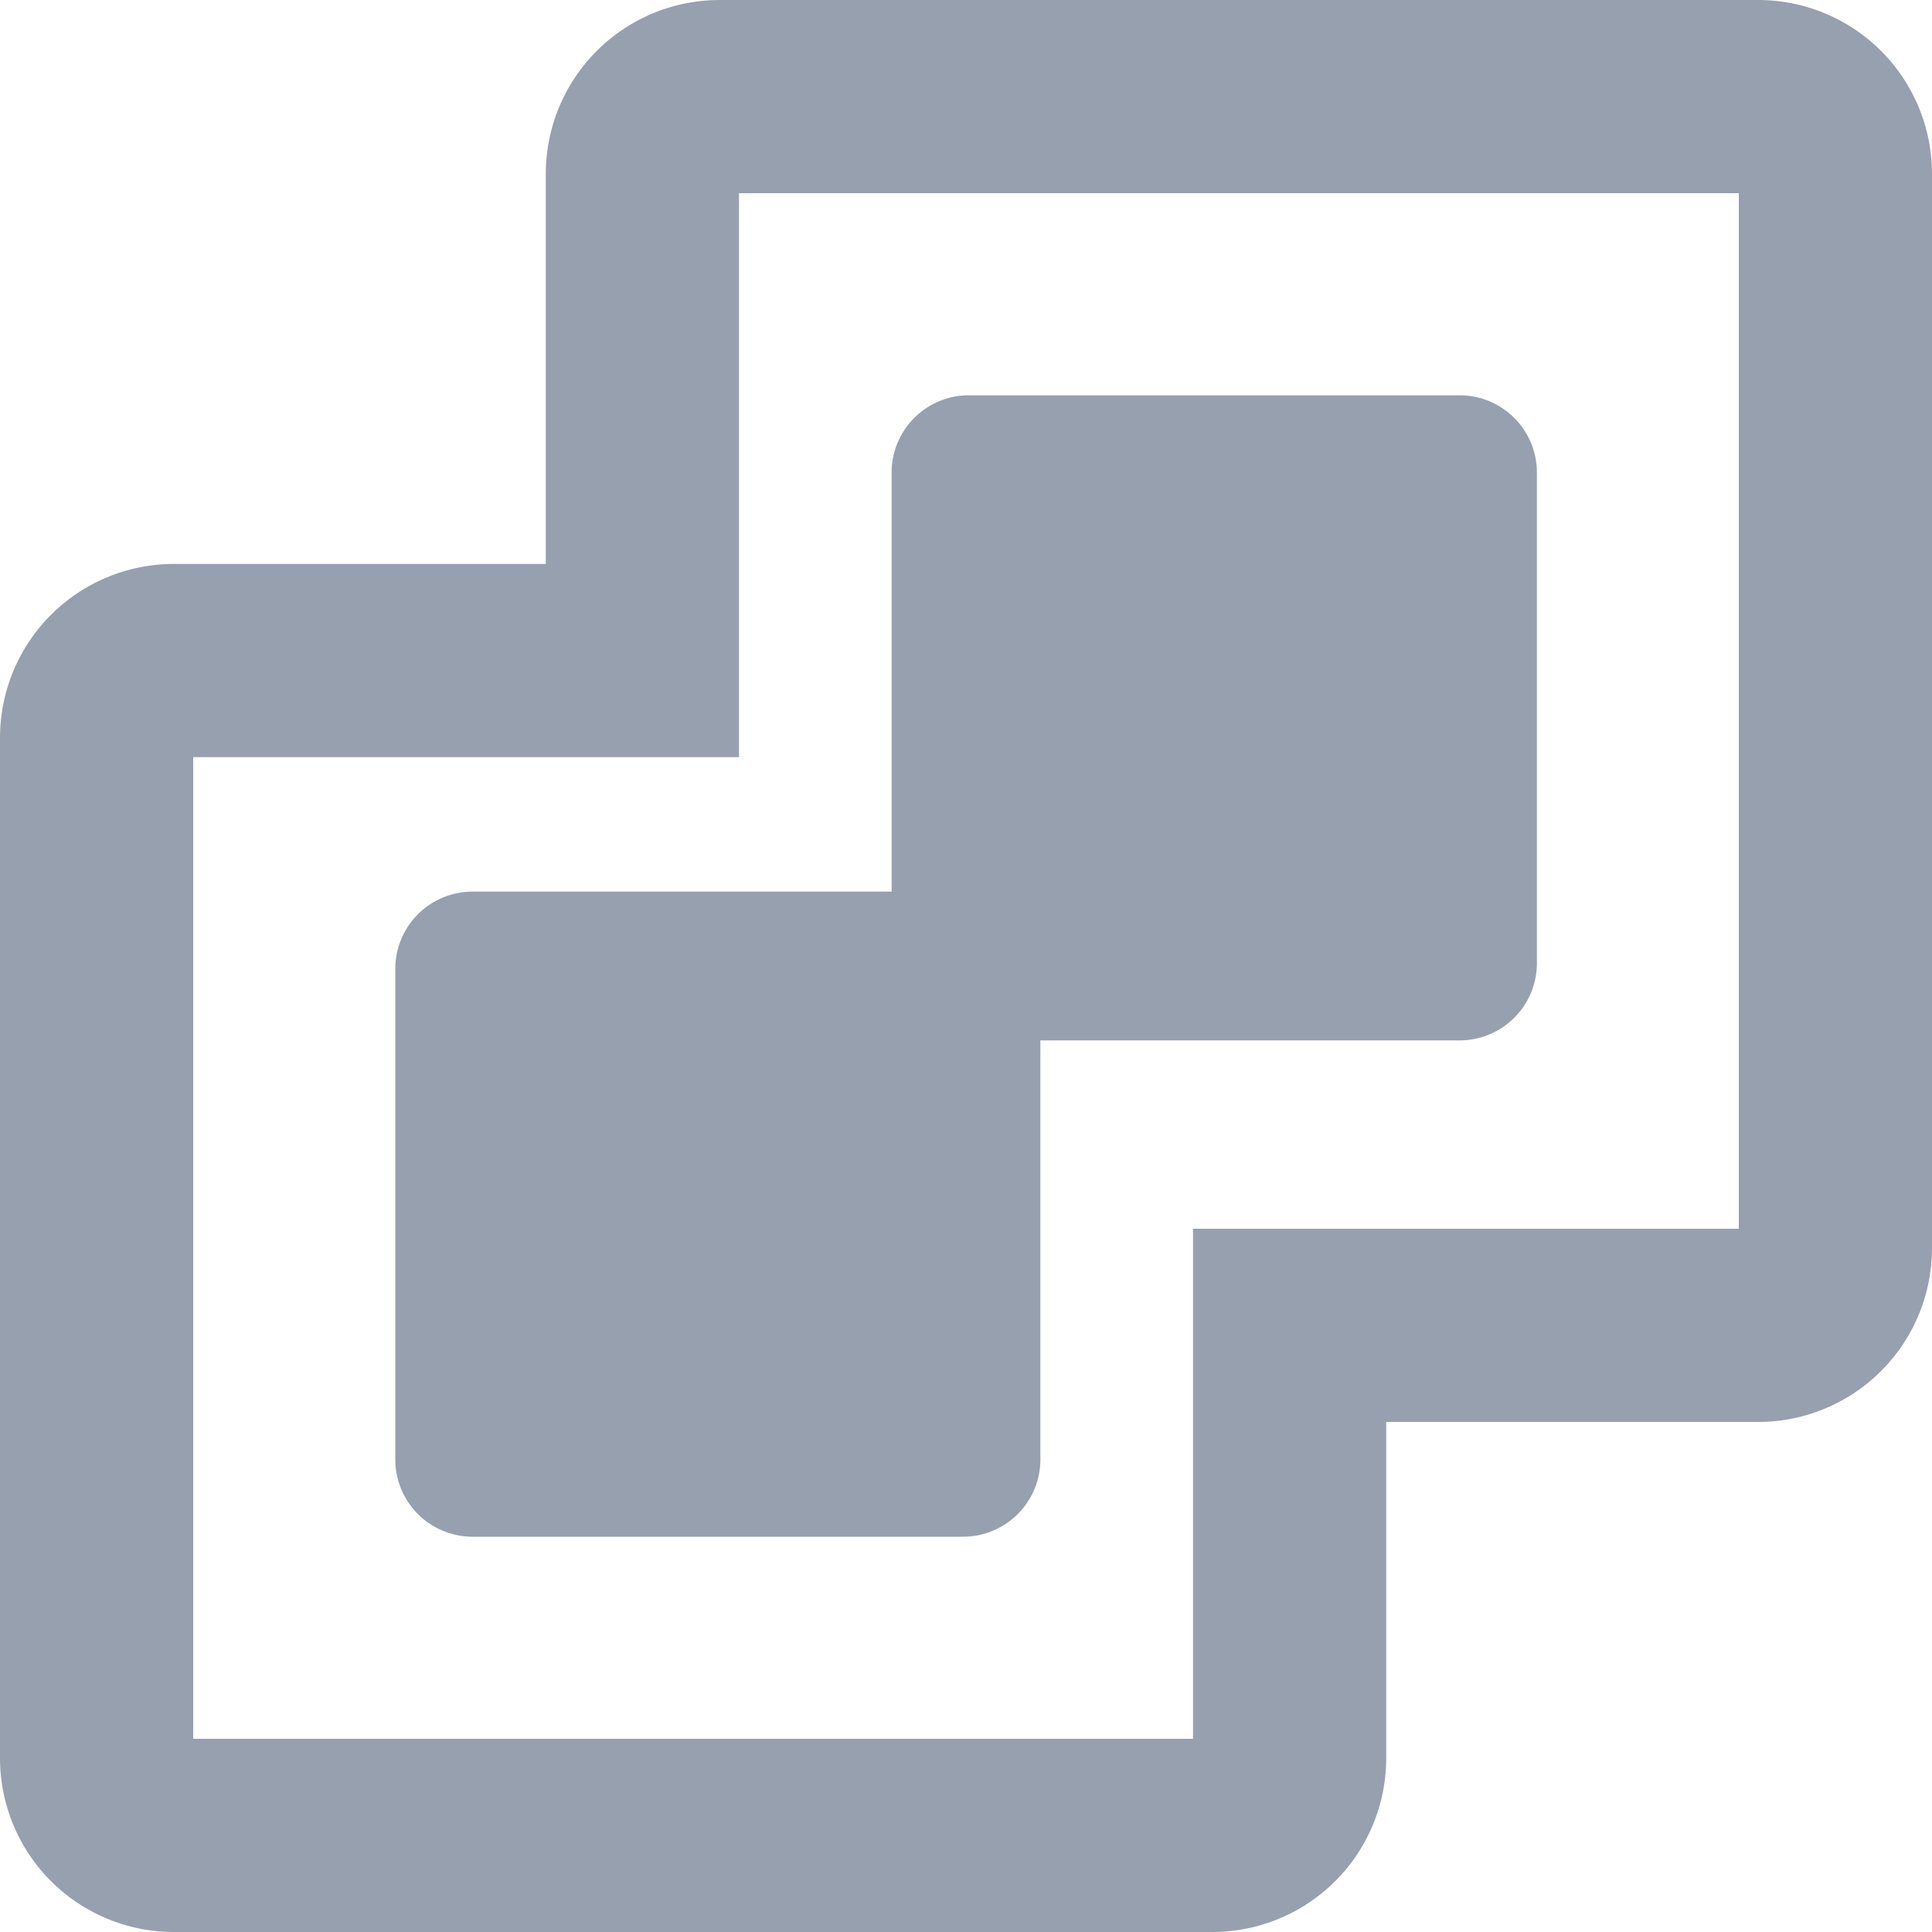 <svg xmlns="http://www.w3.org/2000/svg" width="10" height="10" viewBox="0 0 10 10"><defs><style>.a{fill:#97a0af;}.b{fill:none;stroke:#97a0af;stroke-linecap:round;}</style></defs><g transform="translate(-0.378 -1.207)"><path class="a" d="M.946,6.454a.4.4,0,0,1-.4-.4V3.515a.4.4,0,0,1,.4-.4H3.115V.946a.4.4,0,0,1,.4-.4h2.54a.4.4,0,0,1,.4.4V3.485a.4.4,0,0,1-.4.4H3.885V6.054a.4.4,0,0,1-.4.4Z" transform="translate(1.878 2.707)"/><path class="b" d="M.4,9A.4.4,0,0,1,0,8.6V3.319a.4.4,0,0,1,.4-.4H2.825V.4a.4.4,0,0,1,.4-.4H8.6A.4.4,0,0,1,9,.4V5.96a.4.4,0,0,1-.4.4H6.175V8.6a.4.4,0,0,1-.4.4Z" transform="translate(0.878 1.707)"/></g></svg>